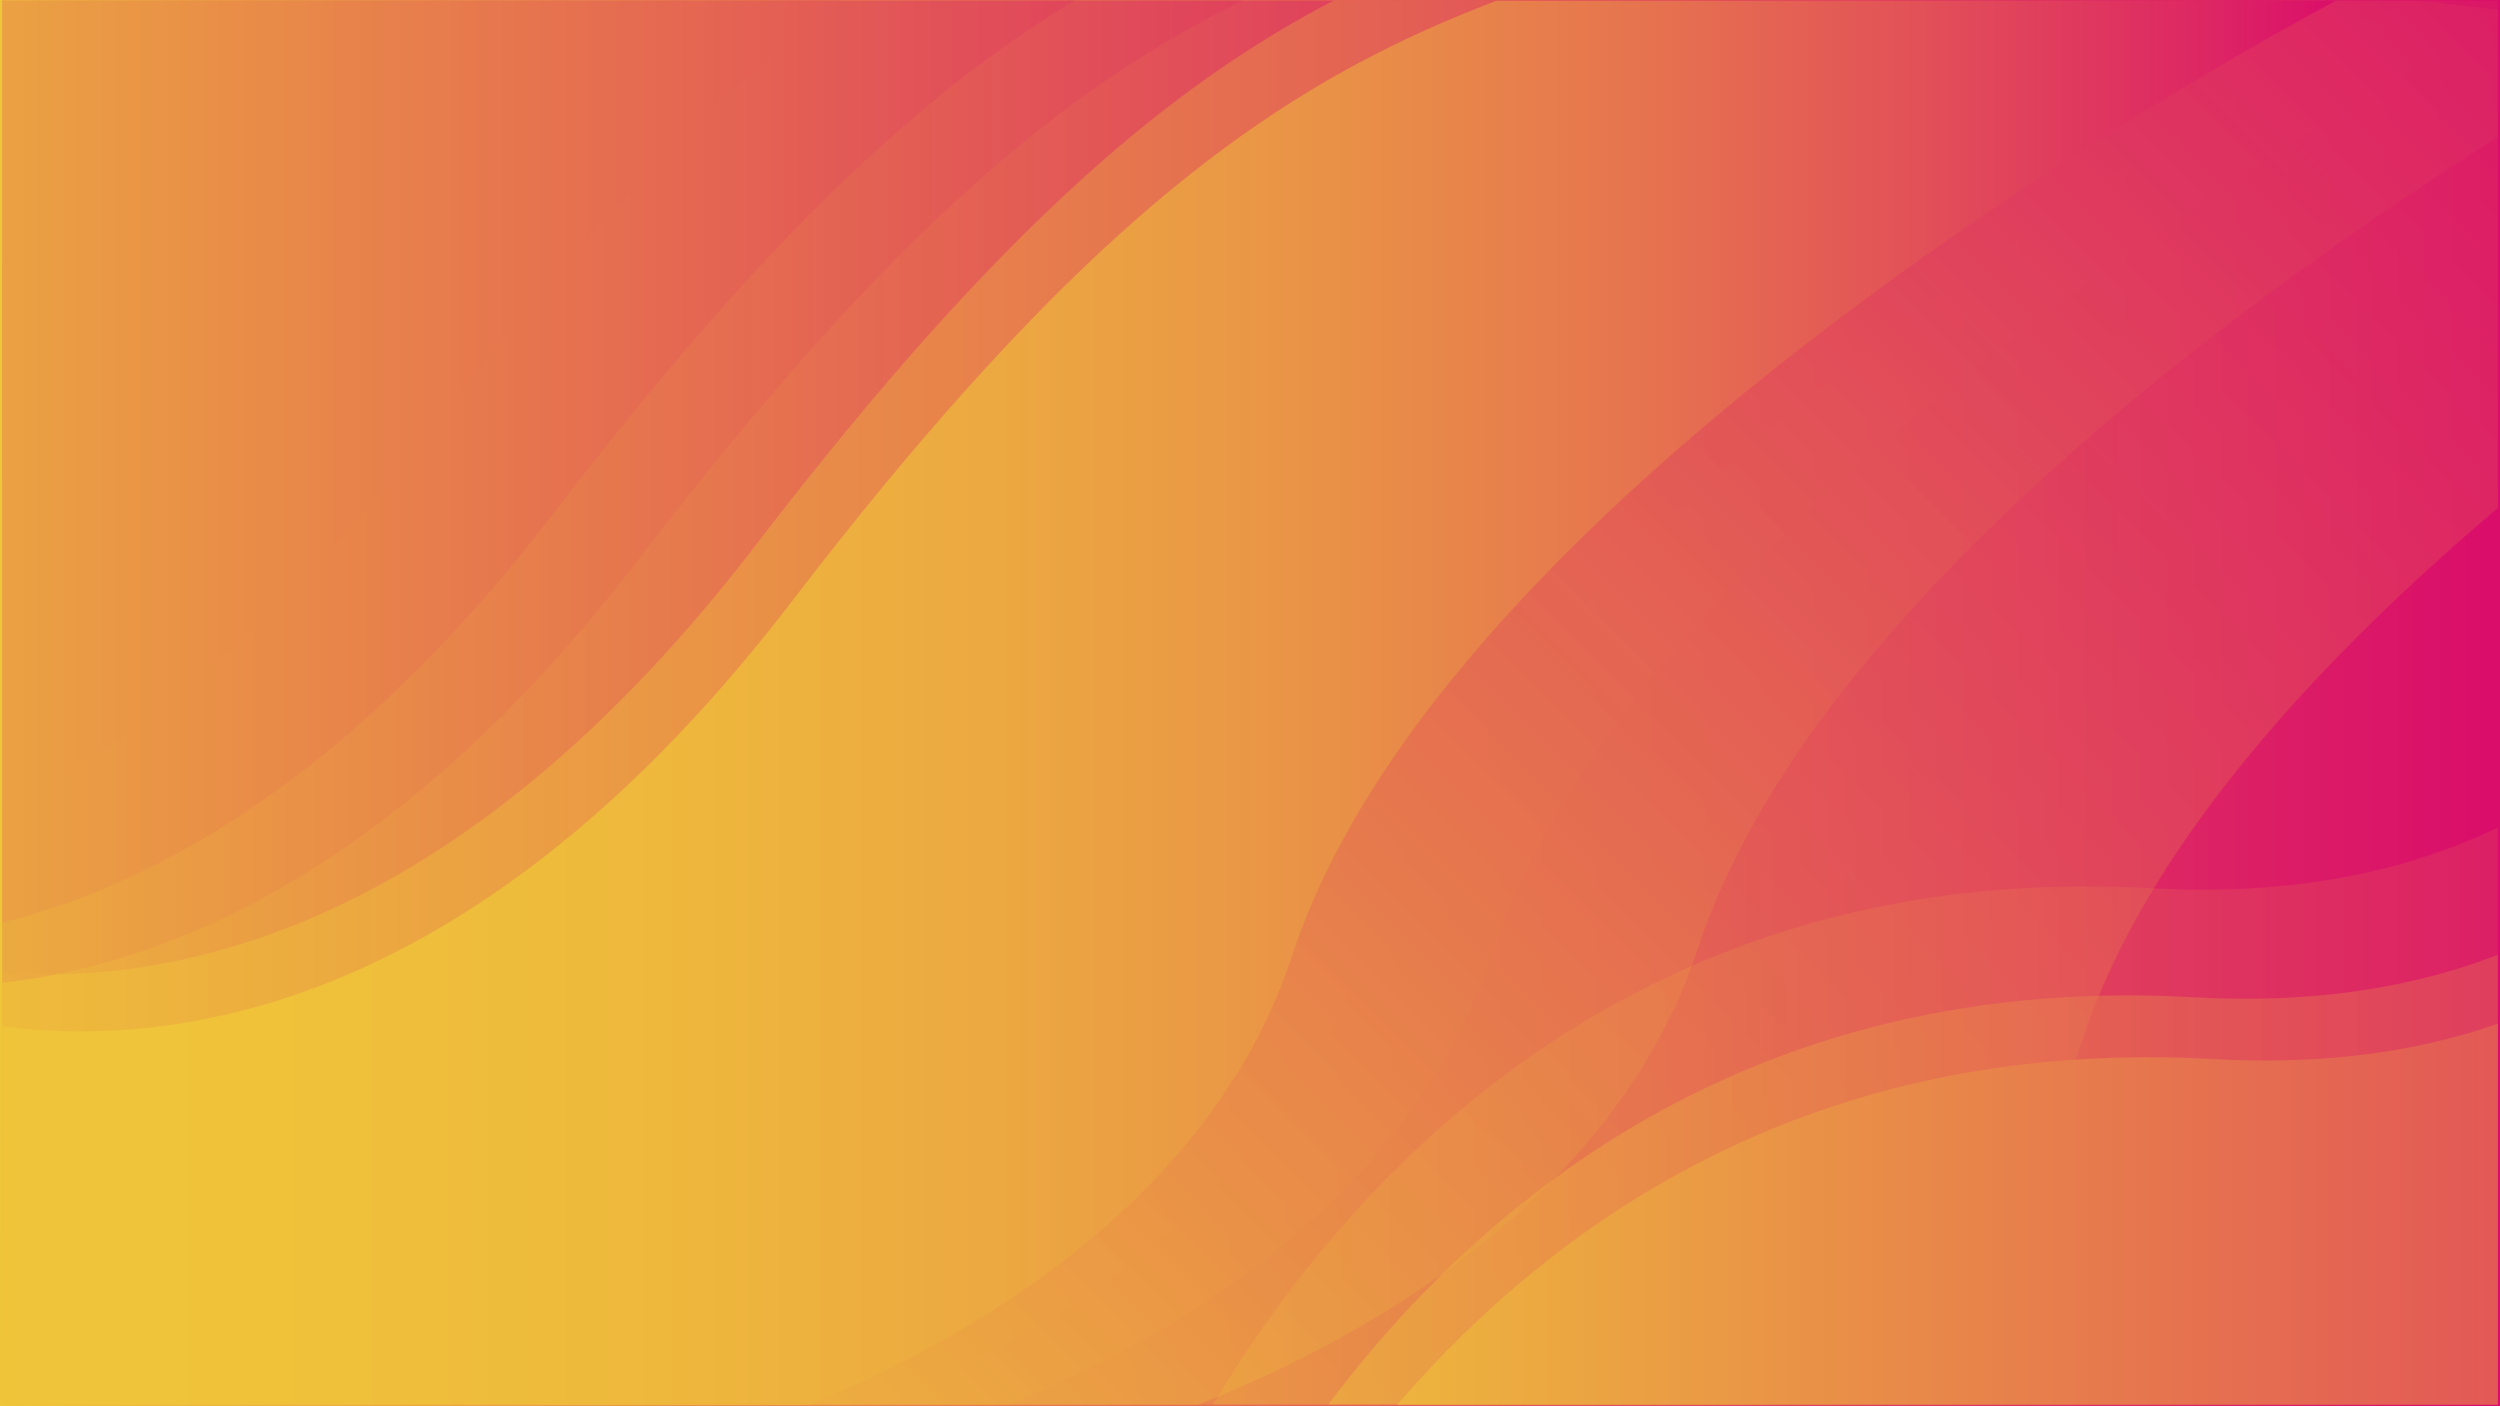 <svg xmlns="http://www.w3.org/2000/svg" xmlns:xlink="http://www.w3.org/1999/xlink" width="1920" height="1080" viewBox="0 0 1920 1080"><rect x="0" y="0" width="1920" height="1080" fill="#333333" stroke="none"/><defs><linearGradient id="a" x1="956.83" y1="349.2" x2="964.83" y2="831.2" gradientUnits="userSpaceOnUse"><stop offset="0" stop-color="#f2f2f2"/><stop offset="0.41" stop-color="#fafafa"/><stop offset="1" stop-color="#fff"/></linearGradient><linearGradient id="b" x1="293.91" y1="2790.99" x2="2213.91" y2="2790.99" gradientTransform="translate(-293.91 -2250.99)" gradientUnits="userSpaceOnUse"><stop offset="0" stop-color="#efc539"/><stop offset="1" stop-color="#da0d6a"/></linearGradient><clipPath id="c"><rect x="1.8" width="1916.57" height="1078.8" fill="none"/></clipPath><clipPath id="d"><rect x="-103.86" y="0.51" width="2127.73" height="1079.3" fill="none"/></clipPath><linearGradient id="e" x1="3380.43" y1="1564.99" x2="2261.67" y2="-372.77" gradientTransform="translate(1299.52 -2577.51) rotate(90)" xlink:href="#b"/><linearGradient id="f" x1="3591.25" y1="1367.57" x2="2072.42" y2="-151.26" gradientTransform="translate(1299.52 -2577.51) rotate(90)" xlink:href="#b"/><linearGradient id="g" x1="3585.85" y1="1209.08" x2="2067.01" y2="-309.75" gradientTransform="translate(1299.52 -2577.51) rotate(90)" xlink:href="#b"/><linearGradient id="h" x1="3656.08" y1="913.71" x2="2137.25" y2="-605.12" gradientTransform="translate(1299.52 -2577.51) rotate(90)" xlink:href="#b"/><linearGradient id="i" x1="3059.63" y1="1485.79" x2="3059.63" y2="-500.59" gradientTransform="translate(1299.52 -2577.51) rotate(90)" gradientUnits="userSpaceOnUse"><stop offset="0" stop-color="#efc539"/><stop offset="0.2" stop-color="#efc23a"/><stop offset="0.35" stop-color="#eeb83c"/><stop offset="0.48" stop-color="#eca841"/><stop offset="0.61" stop-color="#e99147"/><stop offset="0.73" stop-color="#e6734f"/><stop offset="0.84" stop-color="#e24f58"/><stop offset="0.95" stop-color="#dd2564"/><stop offset="1" stop-color="#da0d6a"/></linearGradient><linearGradient id="j" x1="1195.1" y1="2872.97" x2="2893.16" y2="2872.97" xlink:href="#b"/><linearGradient id="k" x1="1162.68" y1="2789.23" x2="2860.74" y2="2789.23" xlink:href="#b"/><linearGradient id="l" x1="1210.07" y1="2920.44" x2="2908.13" y2="2920.44" xlink:href="#b"/><linearGradient id="m" x1="124.78" y1="2542.44" x2="1780.92" y2="2542.44" xlink:href="#b"/><linearGradient id="n" x1="152.21" y1="2586.02" x2="1808.36" y2="2586.02" xlink:href="#b"/><linearGradient id="o" x1="-135.95" y1="2467.16" x2="1520.19" y2="2467.16" xlink:href="#b"/><linearGradient id="p" x1="35.77" y1="2552.12" x2="1691.91" y2="2552.12" xlink:href="#b"/><linearGradient id="q" x1="-30.77" y1="2518.22" x2="1625.37" y2="2518.22" xlink:href="#b"/></defs><title>welcome_bg</title><rect x="560" y="240" width="800" height="600" fill="url(#a)"/><rect width="1920" height="1080" fill="url(#b)"/><g clip-path="url(#c)"><g clip-path="url(#d)"><path d="M1853.09-2.69S1171,350.42,1045.3,734.05C877.11,1247.34-269.89,1294.2-119.78,942.13-52,783.22,46.19-205.43,46.19-205.43Z" opacity="0.74" fill="url(#e)"/><path d="M1953.19-2.69S1271.11,350.42,1145.4,734.05C977.21,1247.34-169.8,1294.2-19.68,942.13c67.75-158.91,166-1147.56,166-1147.56Z" opacity="0.74" fill="url(#f)"/><path d="M2111.68-8.09S1429.6,345,1303.89,728.65C1135.7,1241.93-11.3,1288.8,138.81,936.72c67.75-158.91,166-1147.55,166-1147.55Z" opacity="0.74" fill="url(#g)"/><path d="M2407.05,62.15S1725,415.25,1599.26,798.88C1431.07,1312.17,284.06,1359,434.18,1007c67.75-158.91,166-1147.56,166-1147.56Z" opacity="0.48" fill="url(#h)"/><path d="M1800.11-2.69S1118,350.42,992.32,734.05C824.13,1247.34-322.88,1294.2-172.76,942.13-105,783.22-6.79-205.43-6.79-205.43Z" fill="url(#i)"/><g opacity="0.56"><path d="M901.19,1290.92s193.63-558.41,783.6-525S2284.88,90.08,2317.62-47h281.63V1290.92Z" fill="url(#j)"/></g><g opacity="0.26"><path d="M868.77,1207.18s193.63-558.41,783.6-525S2252.46,6.34,2285.2-130.7h281.63V1207.18Z" fill="url(#k)"/></g><path d="M916.16,1338.39s193.63-558.42,783.59-525S2299.84,137.55,2332.59.51h281.63V1338.38Z" fill="url(#l)"/><path d="M-169.13-135.35V700.38s364.92,220.08,749.5-281.67,540.34-441,906.64-584.25Z" fill="url(#m)"/><path d="M-141.7-91.76V744S223.23,964,607.81,462.3s540.34-441,906.64-584.26Z" opacity="0.56" fill="url(#n)"/><path d="M-429.86-210.62V625.11s364.92,220.07,749.5-281.67S860-97.59,1226.28-240.82Z" opacity="0.56" fill="url(#o)"/><path d="M-258.14-125.66V710.07S106.79,930.15,491.37,428.4,1031.7-12.63,1398-155.86Z" opacity="0.74" fill="url(#p)"/><path d="M-324.68-159.56V676.17S40.25,896.25,424.83,394.5s540.33-441,906.63-584.26Z" opacity="0.91" fill="url(#q)"/></g></g></svg>
